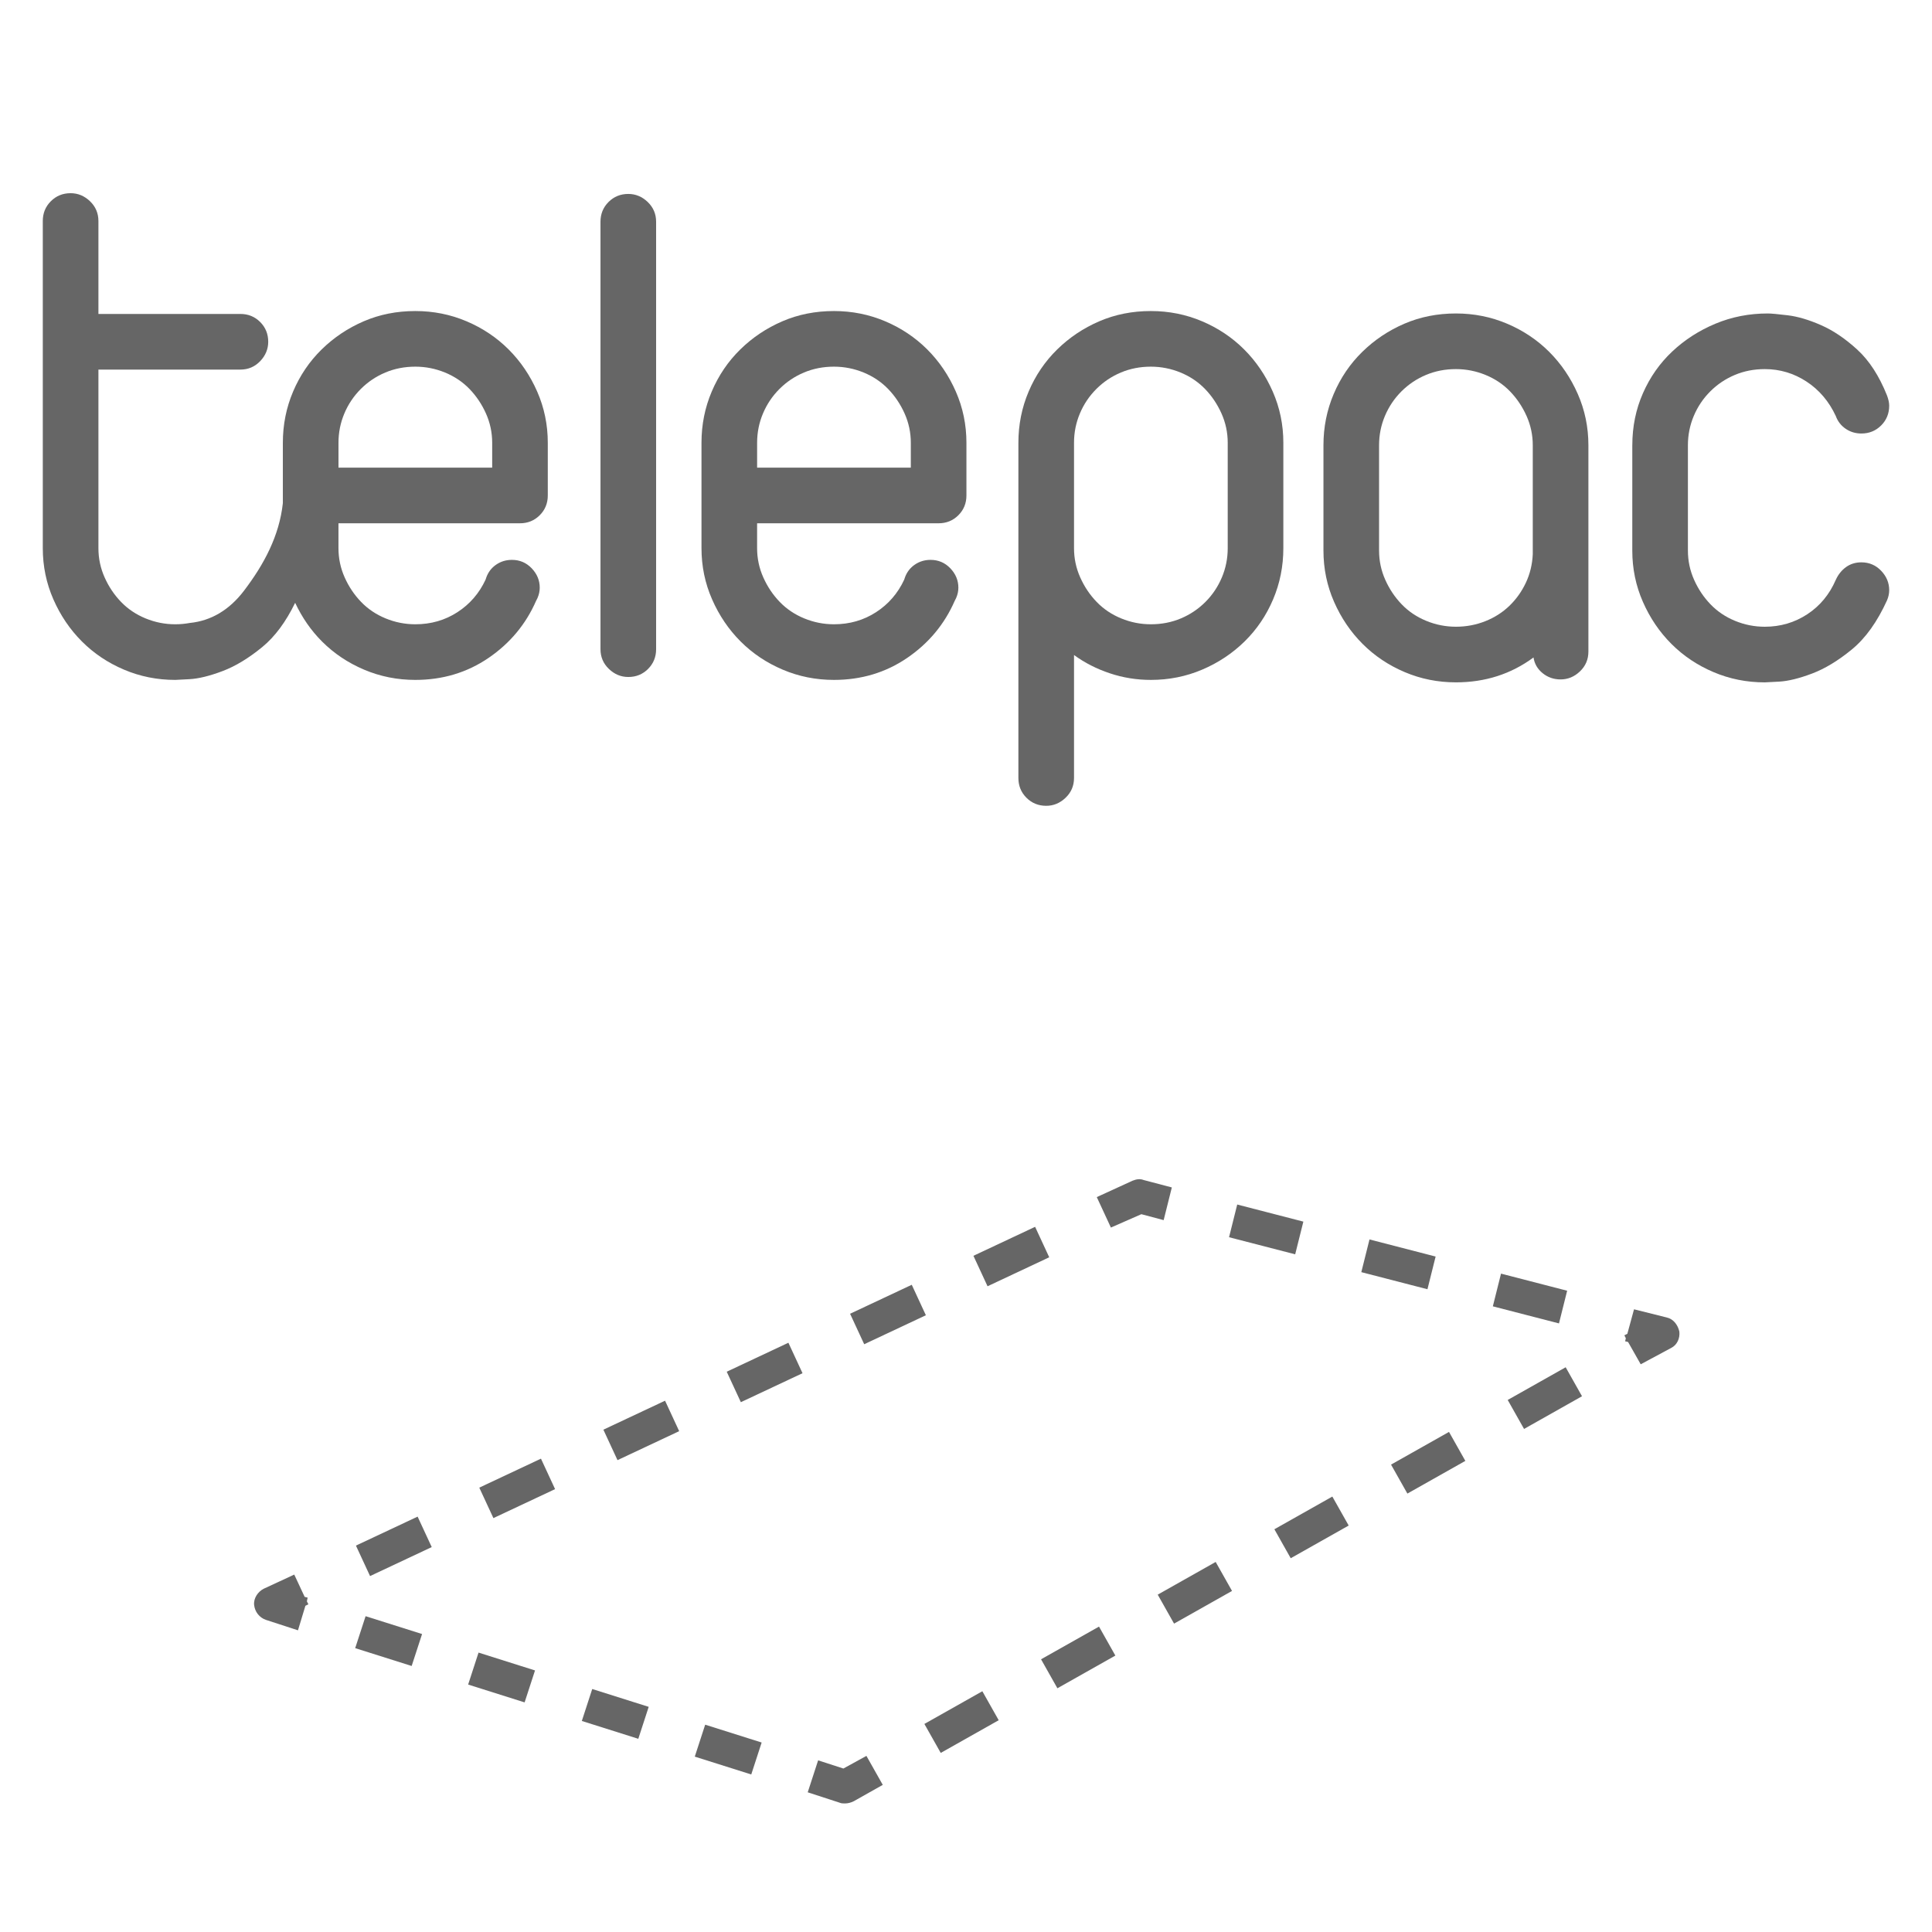 <?xml version="1.0" encoding="utf-8"?>
<!-- Generator: Adobe Illustrator 22.1.0, SVG Export Plug-In . SVG Version: 6.00 Build 0)  -->
<svg version="1.1" id="Calque_1" xmlns="http://www.w3.org/2000/svg" xmlns:xlink="http://www.w3.org/1999/xlink" x="0px" y="0px"
	 viewBox="0 0 260 260" style="enable-background:new 0 0 260 260;" xml:space="preserve">
<style type="text/css">
	.st0{fill:#666666;}
</style>
<g>
	<g>
		<g>
			<path class="st0" d="M68.451,47.029c-1.61-1.608-3.496-2.872-5.663-3.792
				c-2.167-0.919-4.466-1.379-6.895-1.379c-2.496,0-4.811,0.46-6.944,1.379
				c-2.135,0.92-4.023,2.184-5.664,3.792c-1.642,1.61-2.922,3.496-3.841,5.664
				c-0.921,2.166-1.379,4.465-1.379,6.894v8.127
				c-0.478,4.389-2.516,8.214-5.226,11.778c-1.969,2.59-4.423,4.053-7.292,4.342
				c-0.634,0.115-1.286,0.179-1.96,0.179c-1.379,0-2.709-0.262-3.989-0.788
				c-1.28-0.524-2.381-1.263-3.3-2.215c-0.92-0.952-1.659-2.052-2.216-3.3
				c-0.559-1.246-0.837-2.561-0.837-3.94V49.737h19.108
				c1.05,0,1.936-0.378,2.66-1.133c0.722-0.754,1.083-1.626,1.083-2.61
				c0-1.05-0.361-1.937-1.083-2.66c-0.723-0.722-1.61-1.084-2.66-1.084H13.245
				V29.742c0-1.049-0.379-1.936-1.133-2.66c-0.756-0.721-1.625-1.083-2.61-1.083
				c-1.051,0-1.938,0.361-2.66,1.083c-0.723,0.724-1.083,1.61-1.083,2.66
				v44.028c0,2.43,0.476,4.728,1.428,6.894c0.951,2.167,2.232,4.055,3.841,5.664
				c1.608,1.61,3.497,2.874,5.663,3.792c2.167,0.92,4.465,1.379,6.895,1.379
				c0.065,0,0.705-0.034,1.921-0.099c1.214-0.067,2.692-0.426,4.432-1.083
				c1.739-0.656,3.529-1.739,5.368-3.251c1.694-1.392,3.163-3.377,4.413-5.942
				c0.926,1.971,2.123,3.713,3.614,5.204c1.608,1.61,3.497,2.874,5.663,3.792
				c2.167,0.92,4.465,1.379,6.895,1.379c3.676,0,6.959-0.985,9.849-2.955
				c2.888-1.97,5.023-4.531,6.402-7.683l0.197-0.394
				c0.197-0.458,0.295-0.919,0.295-1.379c0-0.985-0.362-1.854-1.084-2.61
				c-0.723-0.754-1.61-1.133-2.659-1.133c-0.788,0-1.494,0.213-2.118,0.64
				c-0.625,0.428-1.068,1.002-1.33,1.724l-0.098,0.296
				c-0.854,1.839-2.118,3.299-3.792,4.383c-1.674,1.084-3.563,1.625-5.663,1.625
				c-1.379,0-2.709-0.262-3.989-0.788c-1.28-0.524-2.381-1.263-3.3-2.215
				c-0.92-0.952-1.659-2.052-2.216-3.3c-0.559-1.246-0.837-2.561-0.837-3.94
				v-3.349h24.426c1.05,0,1.936-0.361,2.66-1.084
				c0.722-0.721,1.083-1.608,1.083-2.66v-7.091c0-2.429-0.477-4.728-1.428-6.894
				C71.34,50.525,70.059,48.638,68.451,47.029z M66.235,62.936h-20.684v-3.349
				c0-1.379,0.262-2.692,0.788-3.94c0.525-1.247,1.264-2.347,2.216-3.3
				c0.951-0.951,2.052-1.69,3.3-2.216c1.247-0.524,2.593-0.787,4.039-0.787
				c1.379,0,2.708,0.263,3.989,0.787c1.28,0.527,2.379,1.265,3.3,2.216
				c0.919,0.953,1.658,2.053,2.216,3.3c0.557,1.248,0.837,2.56,0.837,3.94
				V62.936z"/>
			<path class="st0" d="M84.554,26.099c-1.051,0-1.938,0.361-2.66,1.084
				c-0.723,0.723-1.083,1.61-1.083,2.659v57.521c0,1.051,0.377,1.937,1.133,2.66
				c0.754,0.723,1.625,1.083,2.61,1.083c1.05,0,1.936-0.36,2.659-1.083
				c0.722-0.722,1.084-1.609,1.084-2.66V29.841c0-1.049-0.379-1.936-1.133-2.659
				C86.409,26.46,85.539,26.099,84.554,26.099z"/>
			<path class="st0" d="M124.789,47.029c-1.61-1.608-3.496-2.872-5.663-3.792
				c-2.167-0.919-4.466-1.379-6.895-1.379c-2.496,0-4.811,0.46-6.944,1.379
				c-2.135,0.92-4.023,2.184-5.664,3.792c-1.642,1.61-2.922,3.496-3.841,5.664
				c-0.921,2.166-1.379,4.465-1.379,6.894v14.183c0,2.43,0.476,4.728,1.428,6.894
				c0.951,2.167,2.232,4.055,3.841,5.664c1.608,1.61,3.497,2.874,5.663,3.792
				c2.167,0.92,4.465,1.379,6.895,1.379c3.676,0,6.959-0.985,9.849-2.955
				c2.888-1.97,5.023-4.531,6.402-7.683l0.197-0.394
				c0.197-0.458,0.295-0.919,0.295-1.379c0-0.985-0.362-1.854-1.084-2.61
				c-0.723-0.754-1.61-1.133-2.659-1.133c-0.788,0-1.494,0.213-2.118,0.64
				c-0.625,0.428-1.068,1.002-1.33,1.724l-0.098,0.296
				c-0.854,1.839-2.118,3.299-3.792,4.383c-1.674,1.084-3.563,1.625-5.663,1.625
				c-1.379,0-2.709-0.262-3.989-0.788c-1.28-0.524-2.381-1.263-3.3-2.215
				c-0.92-0.952-1.659-2.052-2.216-3.3c-0.559-1.246-0.837-2.561-0.837-3.94
				v-3.349h24.427c1.05,0,1.936-0.361,2.66-1.084
				c0.722-0.721,1.083-1.608,1.083-2.66v-7.091c0-2.429-0.477-4.728-1.428-6.894
				C127.678,50.525,126.397,48.638,124.789,47.029z M122.573,62.936H101.889v-3.349
				c0-1.379,0.262-2.692,0.788-3.94c0.525-1.247,1.264-2.347,2.216-3.3
				c0.951-0.951,2.052-1.69,3.3-2.216c1.247-0.524,2.593-0.787,4.039-0.787
				c1.379,0,2.708,0.263,3.989,0.787c1.28,0.527,2.379,1.265,3.3,2.216
				c0.919,0.953,1.658,2.053,2.216,3.3c0.557,1.248,0.837,2.56,0.837,3.94
				V62.936z"/>
			<path class="st0" d="M167.436,47.029c-1.61-1.608-3.496-2.872-5.663-3.792
				c-2.167-0.919-4.466-1.379-6.895-1.379c-2.496,0-4.811,0.46-6.944,1.379
				c-2.135,0.92-4.023,2.184-5.663,3.792c-1.642,1.61-2.923,3.496-3.841,5.664
				c-0.92,2.166-1.379,4.465-1.379,6.894v14.971v30.14
				c0,1.05,0.36,1.937,1.084,2.66c0.722,0.721,1.608,1.084,2.659,1.084
				c0.985,0,1.854-0.362,2.61-1.084c0.754-0.723,1.133-1.61,1.133-2.66V88.15
				c1.444,1.052,3.054,1.872,4.826,2.462c1.773,0.592,3.611,0.887,5.516,0.887
				c2.428,0,4.728-0.458,6.895-1.379c2.167-0.919,4.071-2.183,5.713-3.792
				c1.641-1.609,2.921-3.497,3.841-5.664c0.919-2.167,1.379-4.464,1.379-6.894
				V59.587c0-2.429-0.477-4.728-1.428-6.894
				C170.325,50.525,169.045,48.638,167.436,47.029z M165.221,73.77
				c0,1.379-0.263,2.693-0.788,3.94c-0.527,1.248-1.265,2.348-2.216,3.3
				c-0.953,0.952-2.053,1.691-3.3,2.215c-1.248,0.526-2.595,0.788-4.038,0.788
				c-1.379,0-2.709-0.262-3.989-0.788c-1.28-0.524-2.381-1.263-3.3-2.215
				c-0.921-0.952-1.659-2.052-2.216-3.3c-0.559-1.246-0.837-2.561-0.837-3.94
				V59.587c0-1.379,0.262-2.692,0.788-3.94c0.525-1.247,1.264-2.347,2.216-3.3
				c0.951-0.951,2.051-1.69,3.3-2.216c1.246-0.524,2.593-0.787,4.038-0.787
				c1.379,0,2.708,0.263,3.989,0.787c1.28,0.527,2.379,1.265,3.3,2.216
				c0.919,0.953,1.658,2.053,2.216,3.3c0.557,1.248,0.837,2.56,0.837,3.94
				V73.77z"/>
		</g>
		<g>
			<path class="st0" d="M178.105,59.915c0-2.429,0.458-4.728,1.379-6.895
				c0.919-2.167,2.199-4.054,3.841-5.664c1.641-1.608,3.529-2.872,5.664-3.792
				c2.133-0.919,4.448-1.379,6.944-1.379c2.429,0,4.728,0.46,6.894,1.379
				c2.167,0.92,4.054,2.184,5.664,3.792c1.608,1.61,2.889,3.497,3.841,5.664
				c0.951,2.167,1.428,4.466,1.428,6.895v27.775c0,1.051-0.378,1.938-1.133,2.66
				c-0.756,0.723-1.626,1.083-2.61,1.083c-0.921,0-1.724-0.279-2.413-0.837
				c-0.689-0.557-1.101-1.264-1.231-2.118c-3.021,2.233-6.501,3.349-10.44,3.349
				c-2.43,0-4.728-0.458-6.895-1.379c-2.167-0.919-4.055-2.182-5.663-3.792
				c-1.61-1.608-2.89-3.497-3.842-5.664c-0.952-2.167-1.428-4.464-1.428-6.895
				V59.915z M185.59,74.098c0,1.379,0.279,2.693,0.838,3.94
				c0.557,1.248,1.296,2.348,2.216,3.3c0.919,0.953,2.019,1.691,3.299,2.216
				c1.281,0.526,2.61,0.788,3.989,0.788c1.379,0,2.692-0.246,3.94-0.739
				c1.246-0.493,2.33-1.182,3.25-2.068c0.919-0.887,1.658-1.921,2.216-3.102
				c0.557-1.182,0.87-2.462,0.935-3.841v-14.676c0-1.379-0.28-2.692-0.837-3.94
				c-0.559-1.246-1.298-2.347-2.216-3.3c-0.92-0.951-2.019-1.69-3.3-2.216
				c-1.28-0.525-2.61-0.788-3.989-0.788c-1.445,0-2.792,0.263-4.038,0.788
				c-1.248,0.526-2.349,1.265-3.3,2.216c-0.952,0.953-1.691,2.053-2.216,3.3
				c-0.526,1.248-0.788,2.561-0.788,3.94V74.098z"/>
			<path class="st0" d="M219.67,59.915c0-2.495,0.475-4.826,1.428-6.993
				c0.951-2.167,2.266-4.038,3.94-5.614c1.674-1.576,3.611-2.823,5.811-3.743
				c2.199-0.919,4.546-1.379,7.042-1.379c0.458,0,1.363,0.083,2.709,0.246
				c1.345,0.165,2.839,0.608,4.481,1.33c1.64,0.723,3.266,1.822,4.875,3.3
				c1.609,1.478,2.938,3.53,3.989,6.156c0.197,0.526,0.295,0.985,0.295,1.379
				c0,1.051-0.361,1.937-1.083,2.659c-0.724,0.723-1.61,1.084-2.66,1.084
				c-0.788,0-1.494-0.212-2.118-0.64c-0.624-0.426-1.068-1-1.33-1.724
				c-0.92-1.97-2.233-3.512-3.94-4.629c-1.708-1.116-3.58-1.674-5.614-1.674
				c-1.445,0-2.792,0.263-4.038,0.788c-1.248,0.526-2.349,1.265-3.3,2.216
				c-0.952,0.953-1.691,2.053-2.216,3.3c-0.526,1.248-0.788,2.561-0.788,3.94
				v14.183c0,1.379,0.279,2.693,0.838,3.94c0.557,1.248,1.296,2.348,2.216,3.3
				c0.919,0.953,2.019,1.691,3.299,2.216c1.281,0.526,2.61,0.788,3.989,0.788
				c2.101,0,4.005-0.557,5.713-1.674c1.706-1.116,2.987-2.659,3.841-4.629
				c0.328-0.722,0.788-1.296,1.379-1.724c0.592-0.426,1.281-0.64,2.069-0.64
				c1.049,0,1.936,0.379,2.66,1.133c0.721,0.755,1.083,1.625,1.083,2.61
				c0,0.46-0.098,0.921-0.295,1.379c-1.315,2.89-2.89,5.089-4.728,6.599
				c-1.84,1.511-3.629,2.595-5.368,3.25c-1.741,0.657-3.218,1.017-4.433,1.083
				c-1.216,0.065-1.856,0.099-1.921,0.099c-2.43,0-4.728-0.458-6.895-1.379
				c-2.167-0.919-4.055-2.182-5.663-3.792c-1.61-1.608-2.89-3.497-3.842-5.664
				c-0.952-2.167-1.428-4.464-1.428-6.895V59.915z"/>
		</g>
	</g>
	<g>
		<path class="st0" d="M40.1,219.4L35.8,218c-0.9-0.3-1.5-1.1-1.6-2
			s0.5-1.8,1.3-2.2l4.1-1.9l1.4,3l0.4,0.1l-0.1,0.5l0.2,0.4
			l-0.4,0.2L40.1,219.4z"/>
		<path class="st0" d="M101.1,238.8l-7.6-2.4l1.4-4.3L102.5,234.5
			L101.1,238.8z M85.9,234l-7.6-2.4l1.4-4.3l7.6,2.4L85.9,234z
			 M70.6,229.1l-7.6-2.4l1.4-4.3l7.6,2.4L70.6,229.1z
			 M55.4,224.2l-7.6-2.4L49.2,217.5l7.6,2.4L55.4,224.2z"/>
		<path class="st0" d="M113.7,242.7c-0.2,0-0.5,0-0.7-0.1l-4.3-1.4l1.4-4.3
			l3.4,1.1l3.1-1.7l2.2,3.9l-3.9,2.2
			C114.5,242.6,114.1,242.7,113.7,242.7z"/>
		<path class="st0" d="M126.6,235.9L124.4,232l7.8-4.4L134.4,231.5L126.6,235.9z
			 M142.3,227.2l-2.2-3.9l7.8-4.4l2.2,3.9L142.3,227.2z
			 M158,218.5l-2.2-3.9l7.8-4.4l2.2,3.9L158,218.5z M173.7,209.7
			l-2.2-3.9l7.8-4.4l2.2,3.9L173.7,209.7z M189.4,201l-2.2-3.9
			l7.8-4.4l2.2,3.9L189.4,201z M205.1,192.3l-2.2-3.9l7.8-4.4
			l2.2,3.9L205.1,192.3z"/>
		<path class="st0" d="M220.8,183.6l-1.7-3L218.7,180.5l0.1-0.4l-0.2-0.4
			l0.4-0.2l0.9-3.3l4.4,1.1c0.9,0.2,1.5,1,1.7,1.9
			c0.1,0.9-0.3,1.8-1.1,2.2L220.8,183.6z"/>
		<path class="st0" d="M49.8,212.1L47.9,208l8.3-3.9l1.9,4.1L49.8,212.1z
			 M66.4,204.3l-1.9-4.1l8.3-3.9l1.9,4.1L66.4,204.3z
			 M83.1,196.5l-1.9-4.1L89.5,188.5l1.9,4.1L83.1,196.5z M99.7,188.7
			l-1.9-4.1l8.3-3.9l1.9,4.1L99.7,188.7z M116.3,180.9
			l-1.9-4.1l8.3-3.9L124.6,177L116.3,180.9z M209.8,178.1
			l-8.9-2.3l1.1-4.4l8.9,2.3L209.8,178.1z M192.1,173.5
			l-8.9-2.3l1.1-4.4l8.9,2.3L192.1,173.5z M132.9,173.1L131,169
			l8.3-3.9l1.9,4.1L132.9,173.1z M174.3,168.8L165.4,166.5
			l1.1-4.4l8.9,2.3L174.3,168.8z M149.5,165.2l-1.9-4.1
			l4.8-2.2c0.5-0.2,1-0.3,1.5-0.1l3.8,1l-1.1,4.4l-3-0.8
			L149.5,165.2z"/>
	</g>
</g>
</svg>
